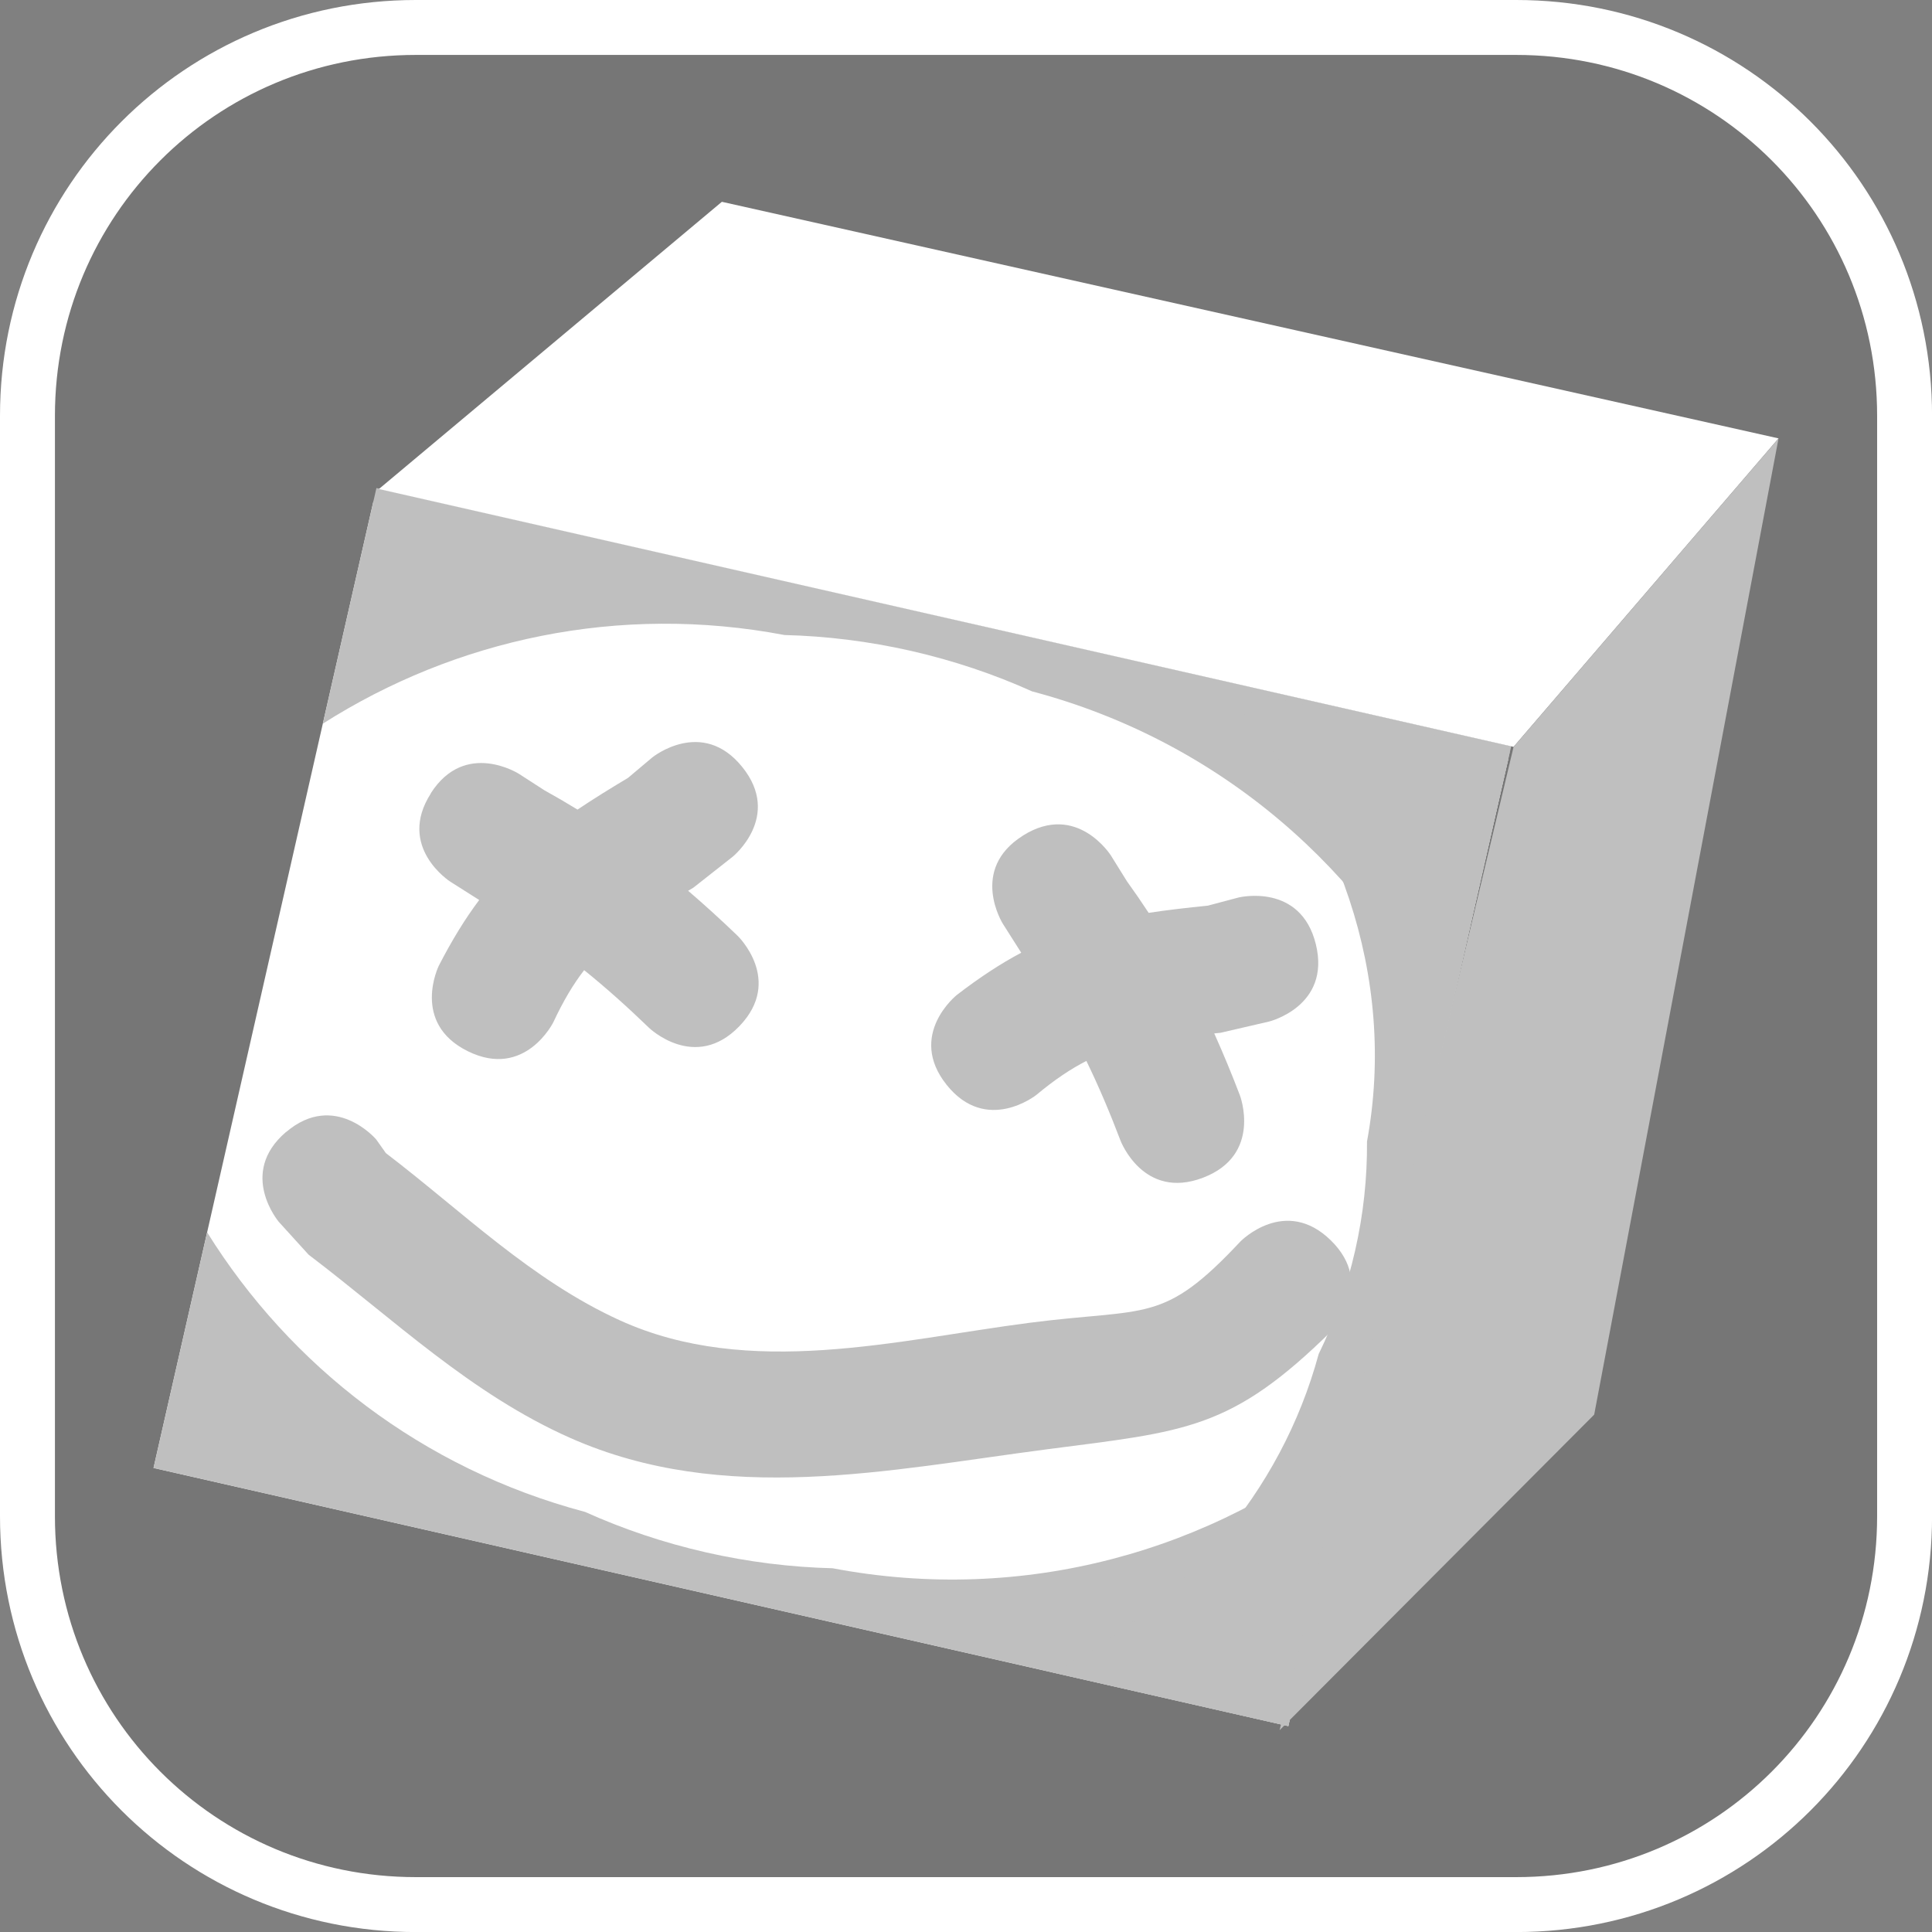 <svg version="1.1" xmlns="http://www.w3.org/2000/svg" xmlns:xlink="http://www.w3.org/1999/xlink" width="35.173" height="35.173" viewBox="0,0,35.173,35.173"><rect x="0" y="0" width="35.173" height="35.173" fill="#808080" stroke="none"/><g transform="translate(-302.413,-162.413)"><g data-paper-data="{&quot;isPaintingLayer&quot;:true}" stroke-miterlimit="10" stroke-dasharray="" stroke-dashoffset="0" style="mix-blend-mode: normal"><path d="M309.983,162.913h20.034c3.917,0 7.07,3.153 7.07,7.07v20.034c0,3.917 -3.153,7.07 -7.07,7.07h-20.034c-3.917,0 -7.07,-3.153 -7.07,-7.07v-20.034c0,-3.917 3.153,-7.07 7.07,-7.07z" fill-opacity="0.097" fill="#191919" fill-rule="evenodd" stroke="#ffffff" stroke-width="1" stroke-linecap="round" stroke-linejoin="round"/><g fill-rule="nonzero" stroke="none" stroke-linecap="butt" stroke-linejoin="miter"><path d="M305.208,189.138l4.003,-17.599l20.66,4.699l-4.003,17.599z" fill="#ffffff" stroke-width="NaN"/><path d="M307.622,183.022c0.886,-0.752 1.639,0.134 1.639,0.134l0.177,0.25c1.39,1.06 2.643,2.308 4.259,3.044c2.356,1.073 5.063,0.354 7.467,0.044c2.148,-0.277 2.416,0.034 3.834,-1.482c0,0 0.814,-0.83 1.644,-0.017c0.83,0.814 0.017,1.644 0.017,1.644c-1.84,1.815 -2.661,1.83 -5.199,2.161c-2.866,0.374 -5.865,1.029 -8.657,-0.205c-1.817,-0.803 -3.22,-2.163 -4.772,-3.34l-0.542,-0.597c0,0 -0.752,-0.886 0.134,-1.639z" fill="#bfbfbf" stroke-width="0.5"/><path d="M321.036,177.625c0.984,-0.619 1.603,0.365 1.603,0.365l0.291,0.468c0.138,0.191 0.269,0.382 0.395,0.574c0.333,-0.051 0.689,-0.092 1.077,-0.131l0.561,-0.149c0,0 1.129,-0.276 1.406,0.853c0.276,1.129 -0.853,1.406 -0.853,1.406l-0.886,0.205c-0.037,0.004 -0.074,0.007 -0.111,0.011c0.164,0.365 0.319,0.74 0.467,1.127c0,0 0.414,1.086 -0.672,1.5c-1.086,0.414 -1.5,-0.672 -1.5,-0.672c-0.193,-0.507 -0.396,-0.989 -0.623,-1.454c-0.288,0.147 -0.583,0.345 -0.911,0.619c0,0 -0.909,0.724 -1.634,-0.185c-0.724,-0.909 0.185,-1.634 0.185,-1.634c0.414,-0.319 0.797,-0.57 1.174,-0.77l-0.335,-0.528c0,0 -0.619,-0.984 0.365,-1.603z" data-paper-data="{&quot;index&quot;:null}" fill="#bfbfbf" stroke-width="0.5"/><path d="M305.208,189.138l0.976,-4.29c1.513,2.43 3.918,4.305 6.88,5.09c0.695,0.313 1.431,0.561 2.203,0.737c0.772,0.175 1.543,0.27 2.305,0.289c3.481,0.662 6.921,-0.31 9.495,-2.399l-1.199,5.273z" fill="#bfbfbf" stroke-width="NaN"/><path d="M310.256,176.854c0.627,-0.979 1.606,-0.352 1.606,-0.352l0.463,0.299c0.206,0.114 0.406,0.231 0.602,0.351c0.28,-0.188 0.584,-0.377 0.919,-0.577l0.444,-0.374c0,0 0.904,-0.731 1.635,0.174c0.731,0.904 -0.173,1.635 -0.173,1.635l-0.715,0.563c-0.032,0.019 -0.064,0.038 -0.096,0.057c0.304,0.261 0.604,0.534 0.902,0.821c0,0 0.837,0.807 0.031,1.644c-0.807,0.837 -1.644,0.031 -1.644,0.031c-0.39,-0.377 -0.779,-0.726 -1.182,-1.051c-0.198,0.255 -0.38,0.56 -0.561,0.948c0,0 -0.515,1.042 -1.557,0.528c-1.042,-0.515 -0.528,-1.557 -0.528,-1.557c0.239,-0.465 0.479,-0.855 0.735,-1.196l-0.528,-0.335c0,0 -0.979,-0.627 -0.352,-1.606z" data-paper-data="{&quot;index&quot;:null}" fill="#bfbfbf" stroke-width="0.5"/><path d="M329.926,175.997l-1.199,5.273c-1.418,-2.997 -4.098,-5.361 -7.524,-6.27c-0.695,-0.313 -1.431,-0.561 -2.203,-0.737c-0.772,-0.175 -1.543,-0.27 -2.305,-0.289c-3.011,-0.573 -5.99,0.077 -8.405,1.614l0.976,-4.29z" data-paper-data="{&quot;index&quot;:null}" fill="#bfbfbf" stroke-width="NaN"/><path d="M325.866,193.838l-4.29,-0.976c2.367,-1.235 4.155,-3.259 4.844,-5.798c0.289,-0.592 0.513,-1.221 0.664,-1.884c0.151,-0.662 0.221,-1.327 0.216,-1.985c0.551,-2.993 -0.52,-5.999 -2.673,-8.291l5.273,1.199z" data-paper-data="{&quot;index&quot;:null}" fill="#bfbfbf" stroke-width="NaN"/><path d="M309.311,171.316l6.244,-5.229l19.237,4.307l-4.824,5.616z" fill="#ffffff" stroke-width="NaN"/><path d="M329.968,176.011l4.824,-5.616l-3.356,17.772l-5.727,5.745z" fill="#bfbfbf" stroke-width="NaN"/></g></g></g></svg>